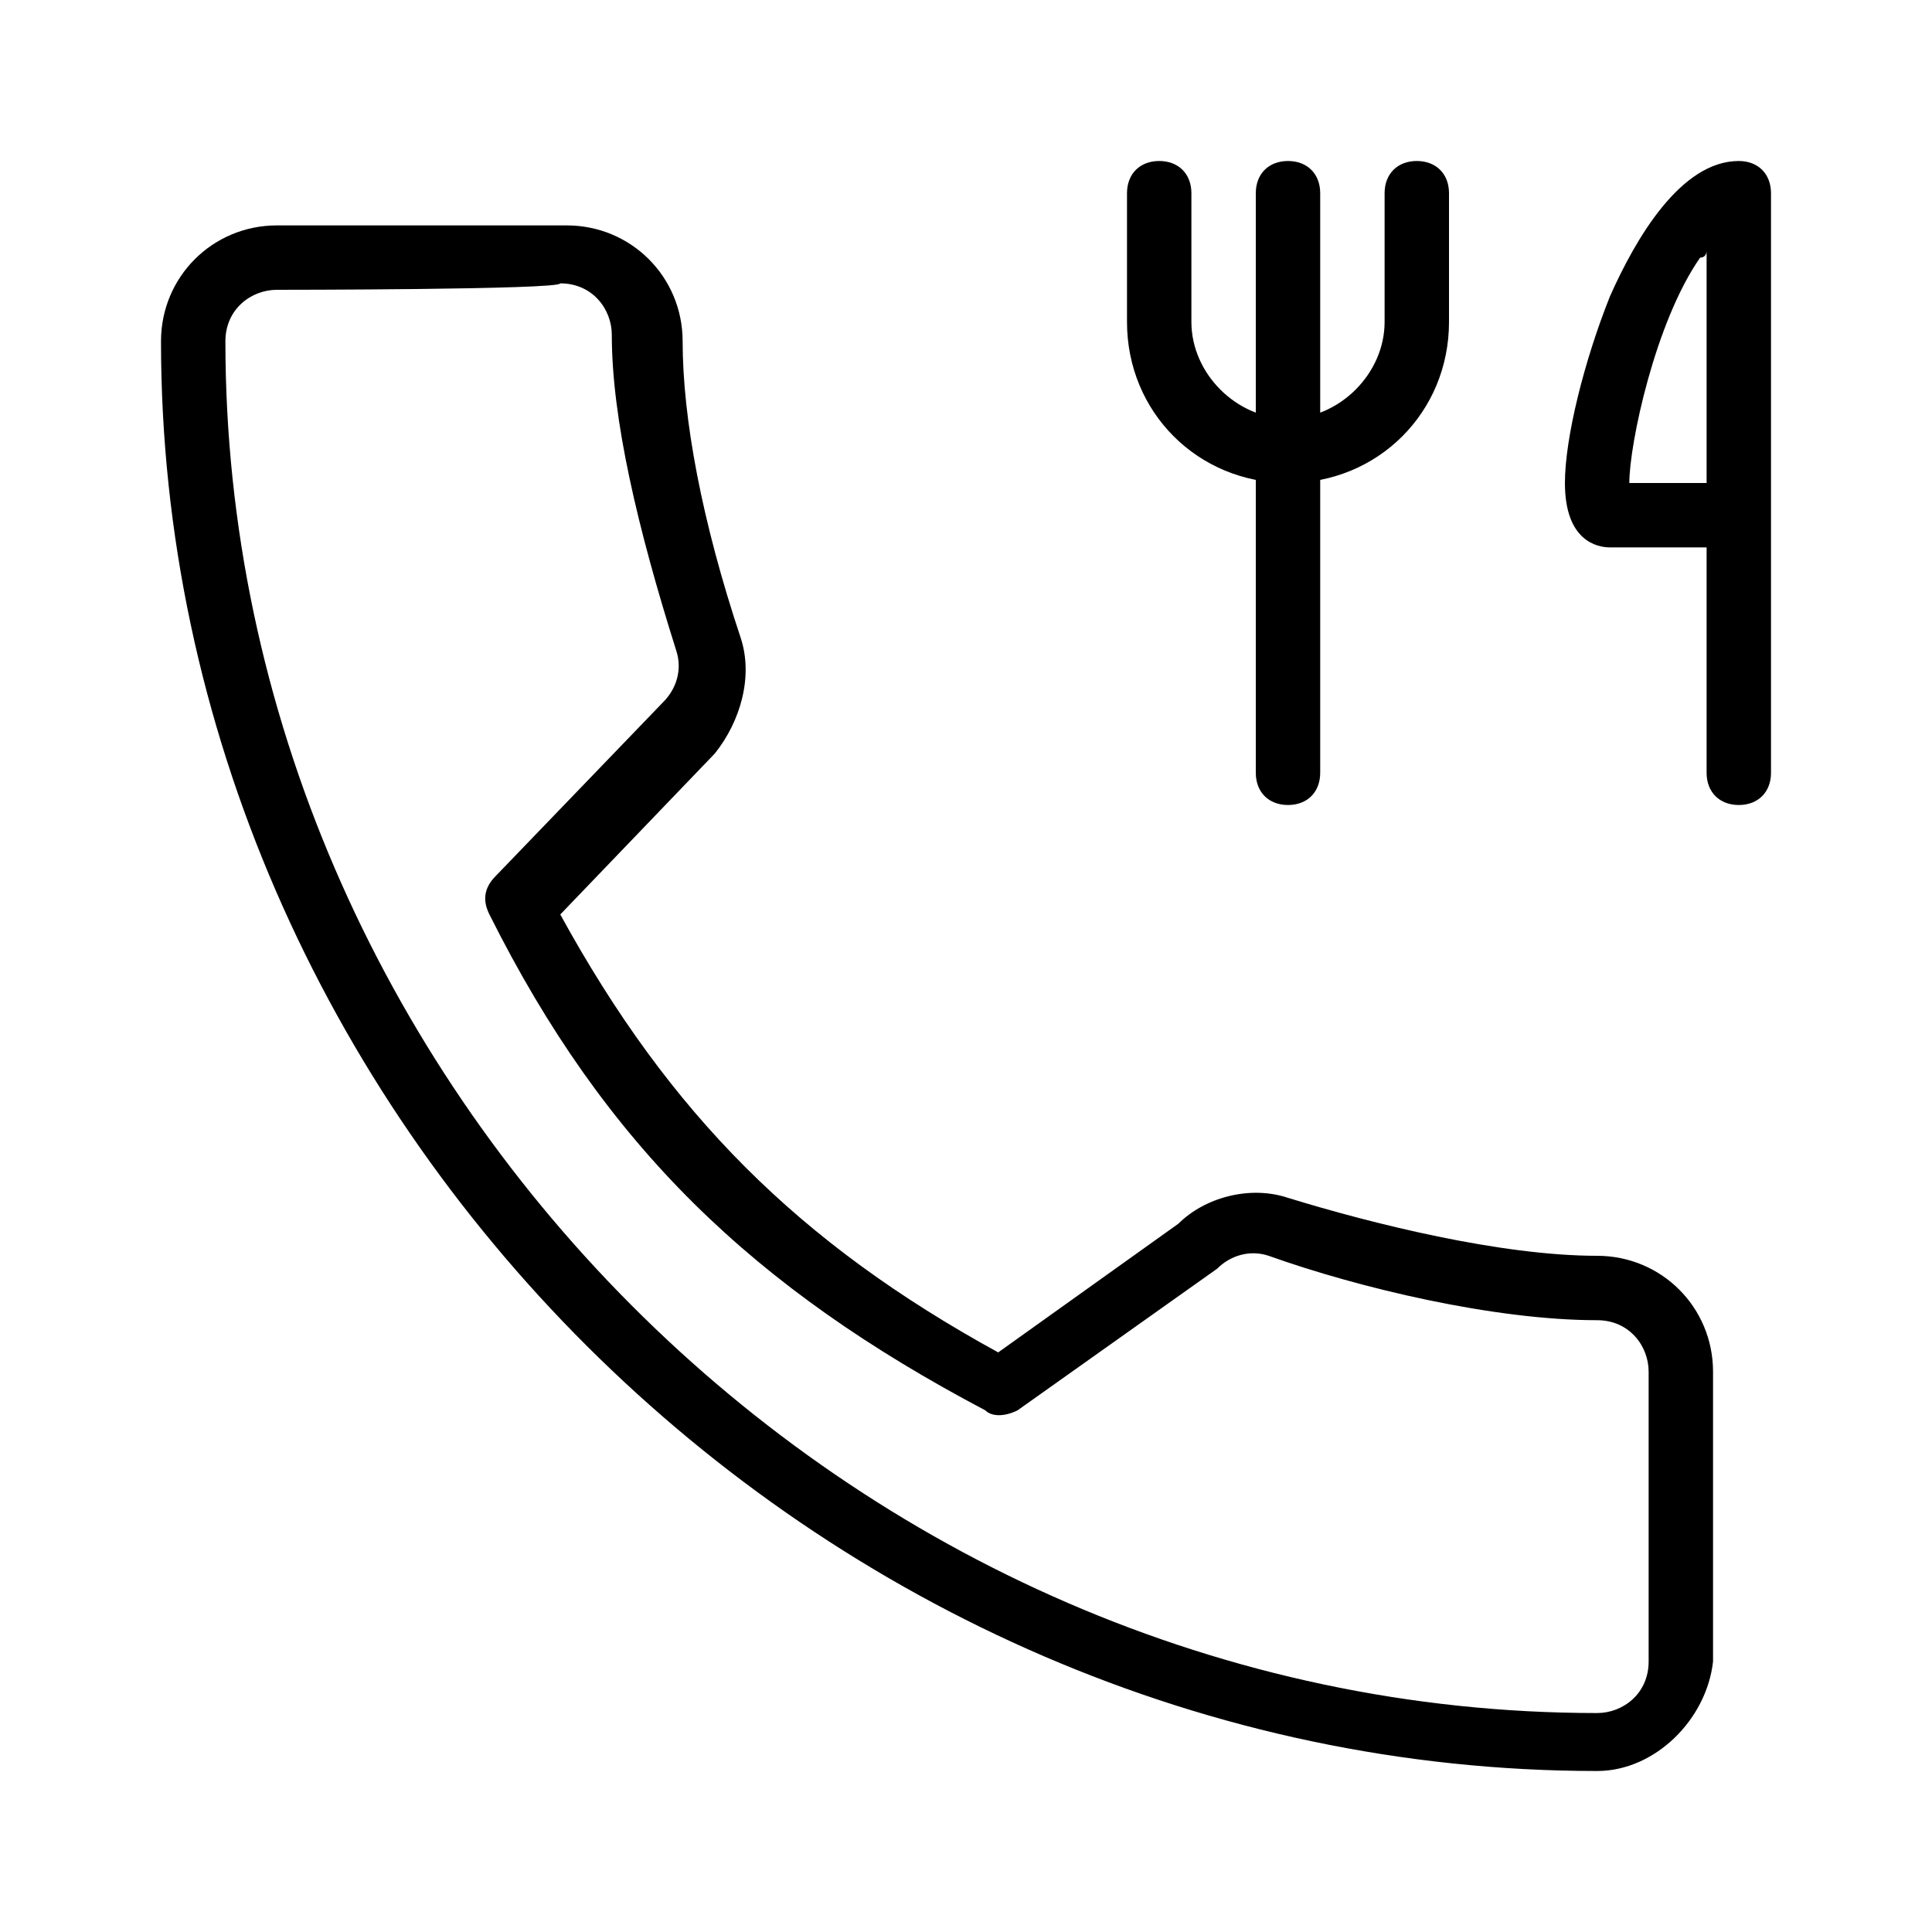 <?xml version="1.0" encoding="utf-8"?>
<!-- Generator: Adobe Illustrator 19.0.0, SVG Export Plug-In . SVG Version: 6.00 Build 0)  -->
<svg version="1.1" id="Layer_1" xmlns="http://www.w3.org/2000/svg" xmlns:xlink="http://www.w3.org/1999/xlink" x="0px" y="0px"
	 viewBox="0 0 30 30" style="enable-background:new 0 0 30 30;" xml:space="preserve">
<g>
	<g>
		<path d="M20,12.5c-0.3,0-0.5-0.2-0.5-0.5V3c0-0.3,0.2-0.5,0.5-0.5s0.5,0.2,0.5,0.5v9C20.5,12.3,20.3,12.5,20,12.5z"/>
	</g>
	<g>
		<path d="M27,12.5c-0.3,0-0.5-0.2-0.5-0.5V8.5H25c-0.2,0-0.7-0.1-0.7-1c0-0.7,0.3-1.9,0.7-2.9c0.4-0.9,1.1-2.1,2-2.1
			c0.3,0,0.5,0.2,0.5,0.5v9C27.5,12.3,27.3,12.5,27,12.5z M25.3,7.5h1.2V3.9c0,0,0,0.1-0.1,0.1C25.7,5,25.3,6.9,25.3,7.5z"/>
	</g>
	<g id="XMLID_1_">
		<g id="XMLID_2_">
			<path d="M24.8,27.5C12.7,27.5,2.5,17.3,2.5,5.3c0-1,0.8-1.8,1.8-1.8h4.5c1,0,1.8,0.8,1.8,1.8c0,1.2,0.3,2.8,0.9,4.6
				c0.2,0.6,0,1.3-0.4,1.8l-2.4,2.5c1.7,3.1,3.7,5.1,6.8,6.8l2.8-2c0.4-0.4,1.1-0.6,1.7-0.4c1.3,0.4,3.3,0.9,4.8,0.9
				c1,0,1.8,0.8,1.8,1.8v4.5C26.5,26.7,25.7,27.5,24.8,27.5z M4.3,4.5c-0.4,0-0.8,0.3-0.8,0.8c0,11.5,9.7,21.3,21.3,21.3
				c0.4,0,0.8-0.3,0.8-0.8v-4.5c0-0.4-0.3-0.8-0.8-0.8c-1.6,0-3.7-0.5-5.1-1c-0.3-0.1-0.6,0-0.8,0.2l-3.1,2.2
				c-0.2,0.1-0.4,0.1-0.5,0c-3.6-1.9-5.9-4.1-7.7-7.7c-0.1-0.2-0.1-0.4,0.1-0.6l2.6-2.7c0.2-0.2,0.3-0.5,0.2-0.8
				c-0.6-1.9-1-3.6-1-4.9c0-0.4-0.3-0.8-0.8-0.8C8.7,4.5,4.3,4.5,4.3,4.5z"/>
		</g>
	</g>
	<g>
		<path d="M20,7.5c-1.4,0-2.5-1.1-2.5-2.5V3c0-0.3,0.2-0.5,0.5-0.5s0.5,0.2,0.5,0.5v2c0,0.8,0.7,1.5,1.5,1.5s1.5-0.7,1.5-1.5V3
			c0-0.3,0.2-0.5,0.5-0.5s0.5,0.2,0.5,0.5v2C22.5,6.4,21.4,7.5,20,7.5z"/>
	</g>
</g>
</svg>
